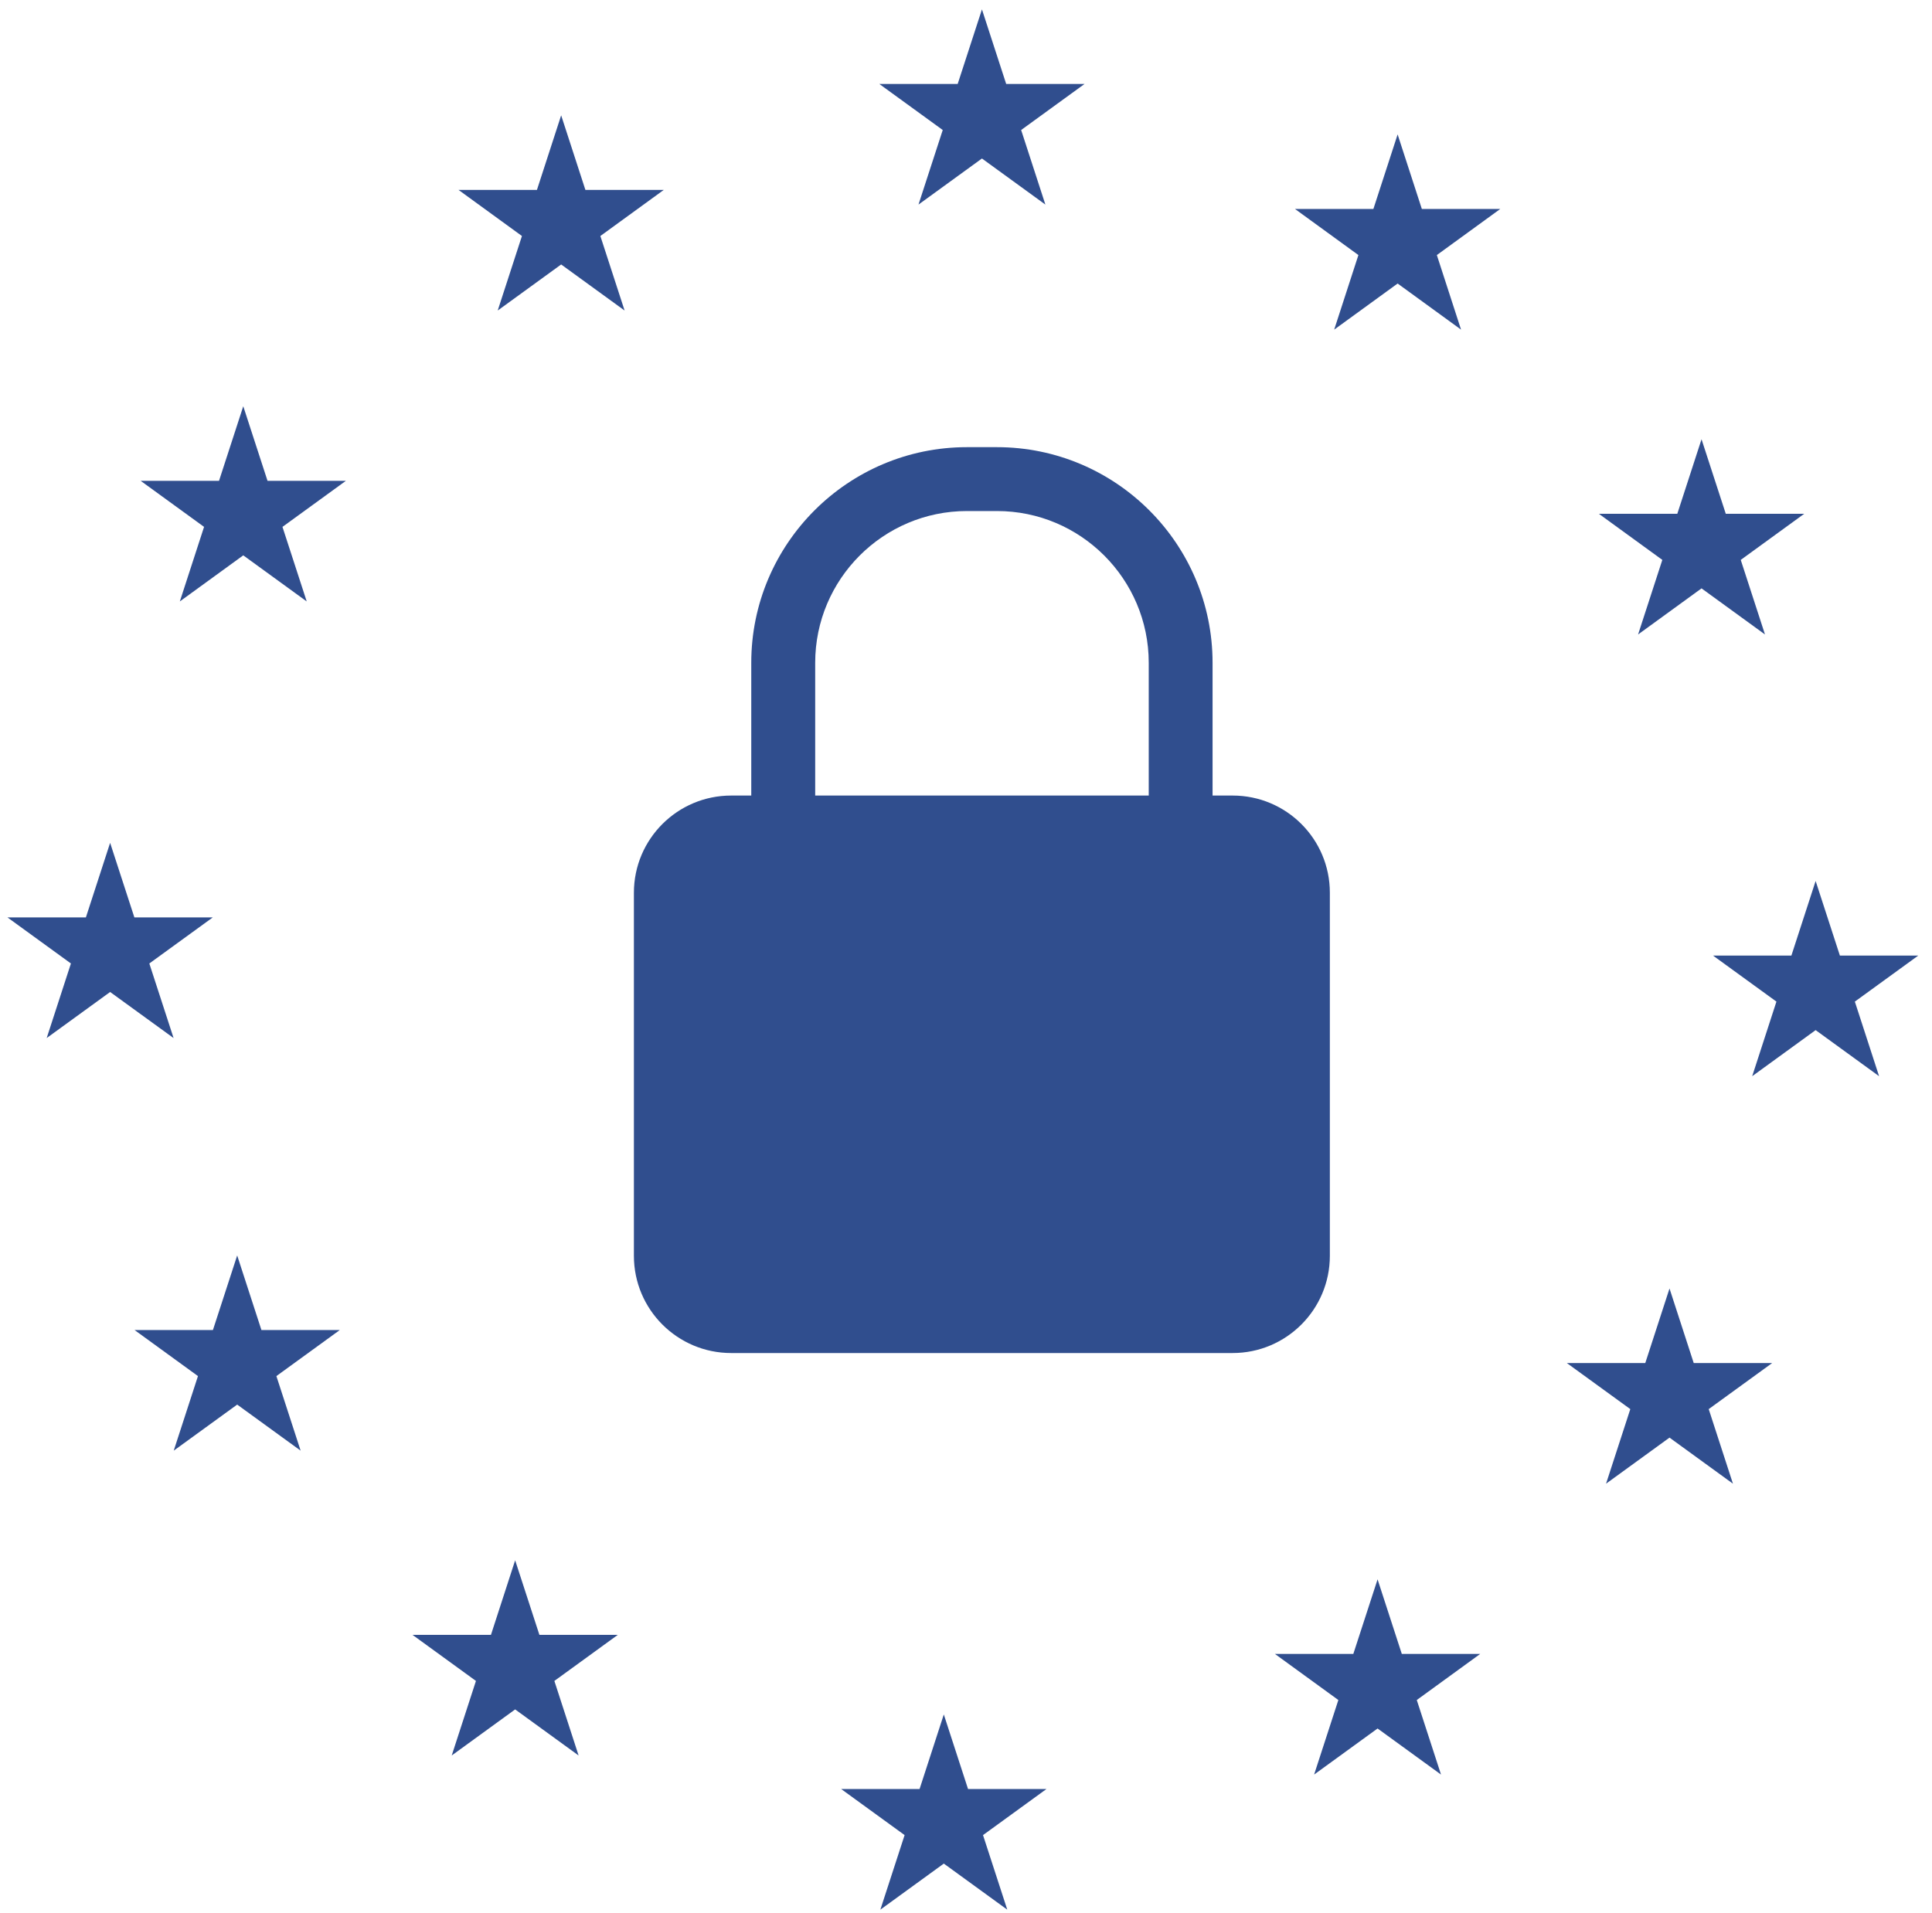 <svg width="103" height="102" viewBox="0 0 103 102" fill="none" xmlns="http://www.w3.org/2000/svg">
<path d="M65.716 42.423H64.645V35.343C64.645 29.003 59.487 23.845 53.148 23.845H51.549C45.209 23.845 40.052 29.003 40.052 35.343V42.423H38.981C36.117 42.423 33.795 44.744 33.795 47.608V66.966C33.795 69.829 36.117 72.151 38.981 72.151H65.713C68.577 72.151 70.898 69.829 70.898 66.966V47.608C70.901 44.744 68.58 42.423 65.716 42.423ZM43.46 35.343C43.46 30.881 47.09 27.251 51.552 27.251H53.151C57.613 27.251 61.242 30.881 61.242 35.343V42.423H43.46V35.343Z" fill="#304E8E"/>
<path d="M52.35 0.5L53.642 4.476H57.822L54.44 6.933L55.732 10.909L52.35 8.452L48.967 10.909L50.26 6.933L46.877 4.476H51.057L52.35 0.5Z" fill="#304E8E"/>
<path d="M29.917 6.15L31.209 10.126H35.389L32.007 12.585L33.299 16.559L29.917 14.103L26.534 16.559L27.826 12.585L24.444 10.126H28.626L29.917 6.15Z" fill="#304E8E"/>
<path d="M12.969 21.663L14.262 25.639H18.442L15.059 28.096L16.352 32.072L12.969 29.614L9.587 32.072L10.879 28.096L7.497 25.639H11.677L12.969 21.663Z" fill="#304E8E"/>
<path d="M5.871 44.945L7.164 48.921H11.344L7.961 51.378L9.254 55.354L5.871 52.898L2.489 55.354L3.781 51.378L0.398 48.921H4.579L5.871 44.945Z" fill="#304E8E"/>
<path d="M12.645 66.947L13.937 70.923H18.117L14.735 73.38L16.027 77.356L12.645 74.9L9.262 77.356L10.554 73.38L7.172 70.923H11.352L12.645 66.947Z" fill="#304E8E"/>
<path d="M27.464 83.203L28.757 87.179H32.937L29.555 89.636L30.847 93.612L27.464 91.155L24.082 93.612L25.374 89.636L21.992 87.179H26.174L27.464 83.203Z" fill="#304E8E"/>
<path d="M50.317 91.424L51.609 95.4H55.79L52.407 97.857L53.7 101.833L50.317 99.376L46.934 101.833L48.227 97.857L44.844 95.4H49.025L50.317 91.424Z" fill="#304E8E"/>
<path d="M73.442 84.219L74.734 88.196H78.914L75.532 90.654L76.824 94.629L73.442 92.172L70.059 94.629L71.351 90.654L67.969 88.196H72.149L73.442 84.219Z" fill="#304E8E"/>
<path d="M89.006 68.709L90.297 72.685H94.479L91.096 75.141L92.388 79.118L89.006 76.661L85.623 79.118L86.916 75.141L83.533 72.685H87.714L89.006 68.709Z" fill="#304E8E"/>
<path d="M96.796 46.978L98.089 50.955H102.269L98.887 53.411L100.179 57.388L96.796 54.931L93.414 57.388L94.706 53.411L91.324 50.955H95.504L96.796 46.978Z" fill="#304E8E"/>
<path d="M90.713 23.423L92.006 27.399H96.186L92.804 29.857L94.096 33.833L90.713 31.375L87.331 33.833L88.623 29.857L85.241 27.399H89.421L90.713 23.423Z" fill="#304E8E"/>
<path d="M74.511 7.167L75.802 11.143H79.983L76.602 13.601L77.892 17.577L74.511 15.119L71.129 17.577L72.42 13.601L69.039 11.143H73.219L74.511 7.167Z" fill="#304E8E"/>
</svg>
